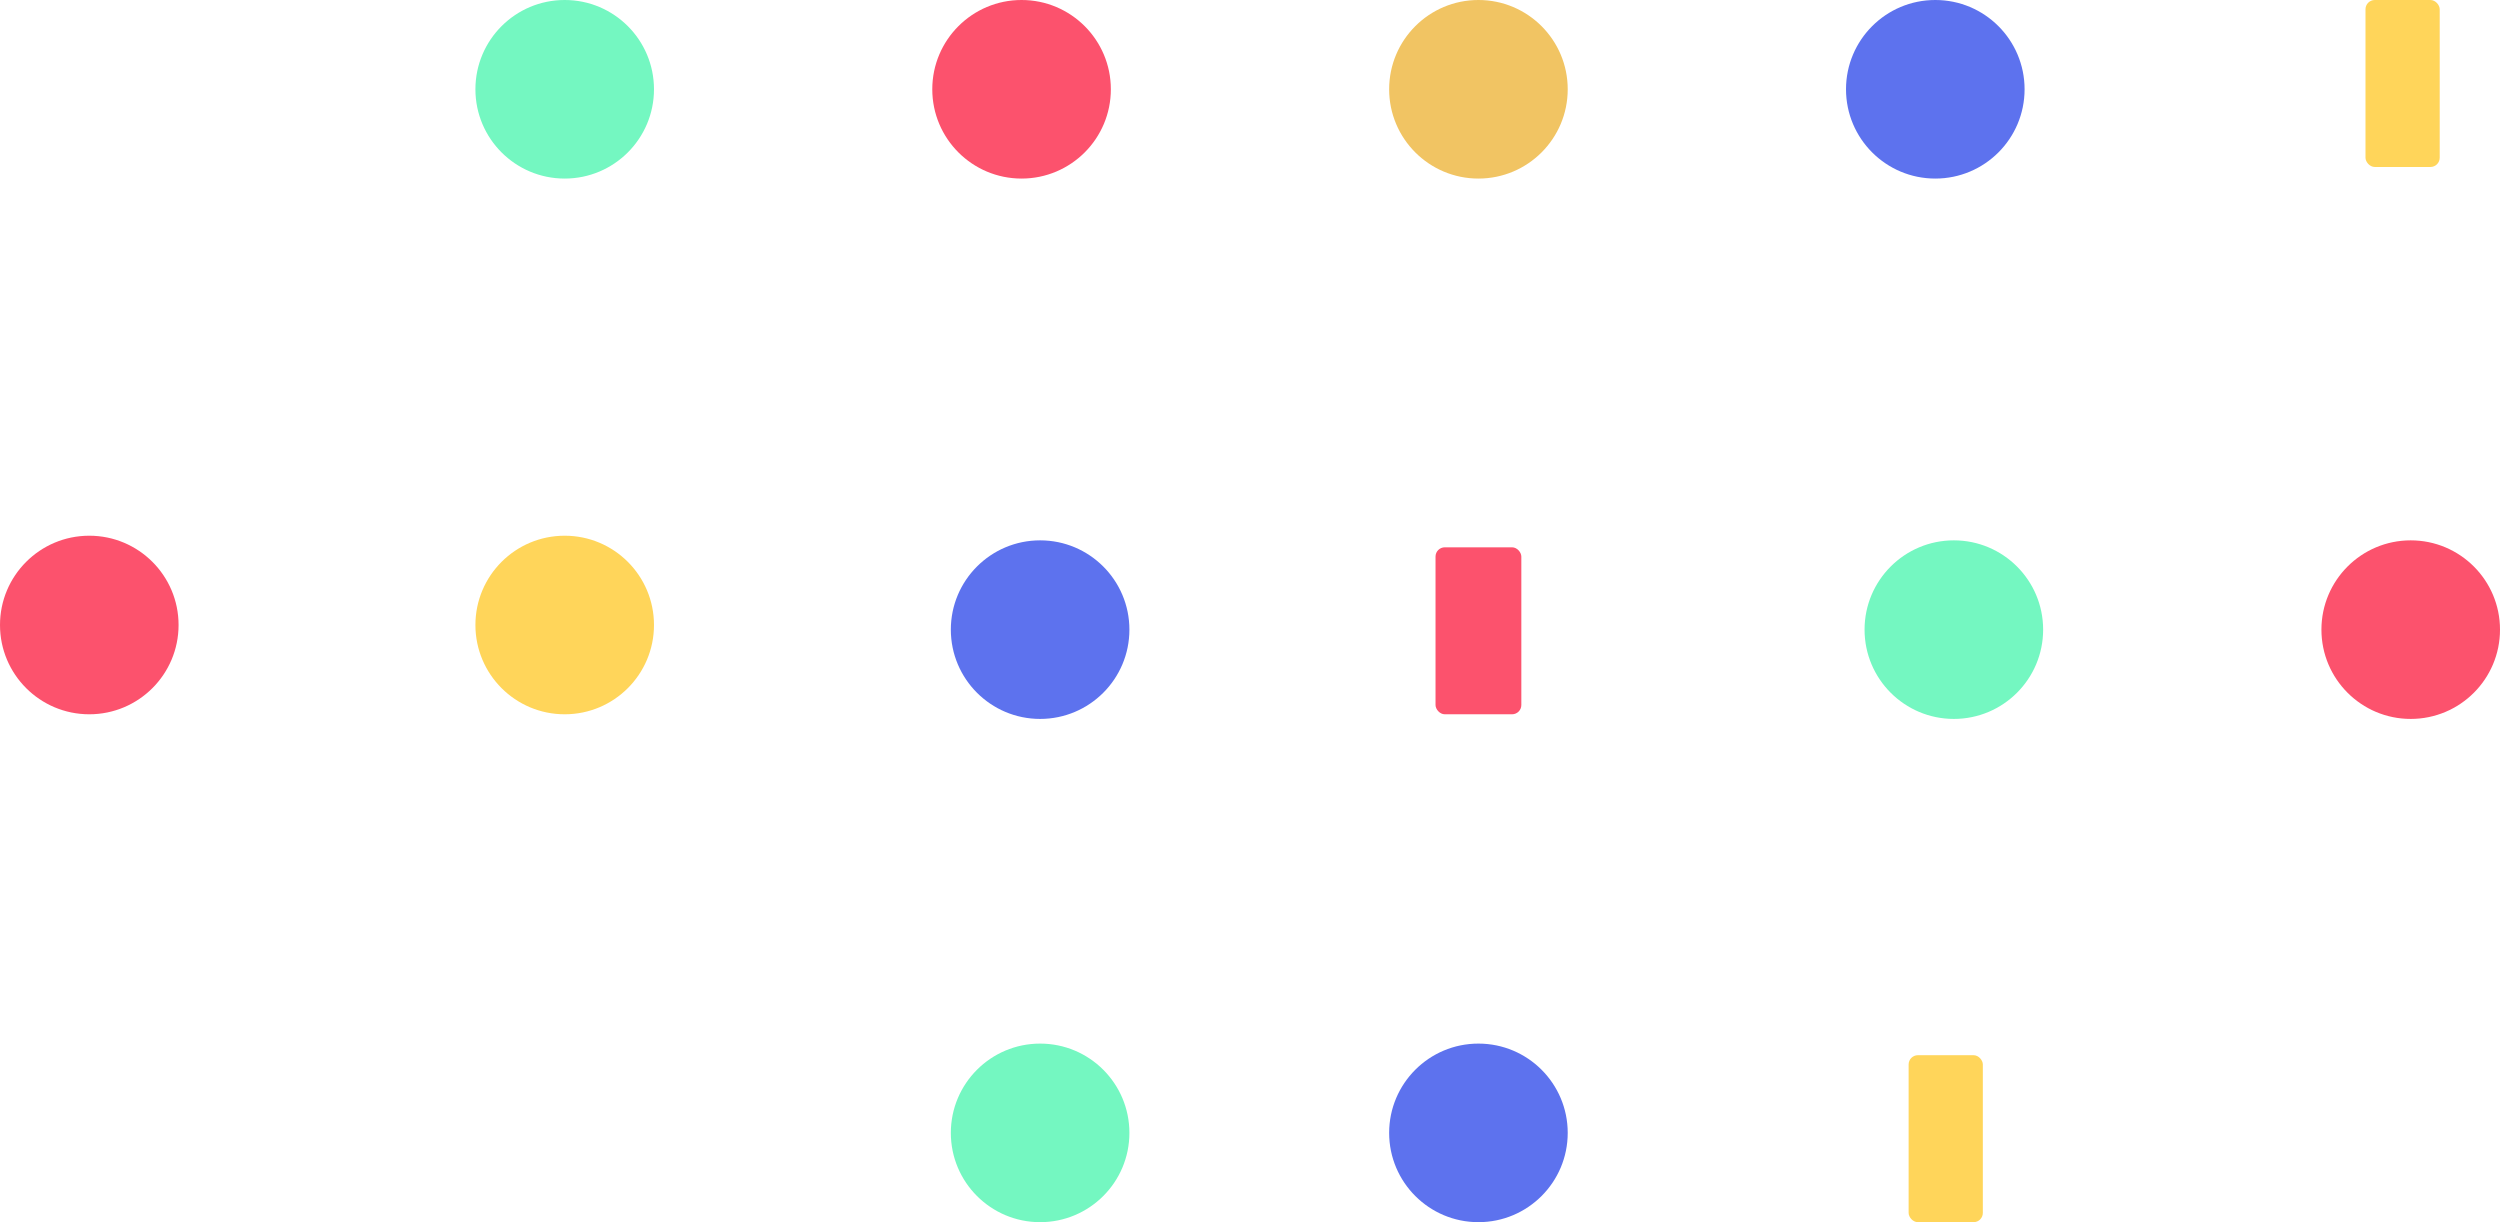 <svg width="1078" height="527" viewBox="0 0 1078 527" xmlns="http://www.w3.org/2000/svg"><g fill="none" fill-rule="evenodd"><circle fill="#5D72EE" cx="834.5" cy="38.5" r="38.5"/><circle fill="#5D72EE" cx="637.5" cy="488.5" r="38.5"/><circle fill="#FC526D" cx="1039.5" cy="271.5" r="38.5"/><circle fill="#F1C463" cx="637.5" cy="38.5" r="38.5"/><circle fill="#74F7C1" cx="842.5" cy="271.5" r="38.5"/><circle fill="#FC526D" cx="440.5" cy="38.5" r="38.5"/><circle fill="#74F7C1" cx="448.5" cy="488.5" r="38.5"/><circle fill="#74F7C1" cx="243.5" cy="38.5" r="38.5"/><circle fill="#FFD55A" cx="243.5" cy="269.5" r="38.5"/><circle fill="#FC526D" cx="38.5" cy="269.5" r="38.5"/><circle fill="#5D72EE" cx="448.5" cy="271.5" r="38.5"/><rect fill="#FC526D" x="619" y="236" width="37" height="72" rx="4"/><rect fill="#FFD55A" x="1020" width="32" height="72" rx="4"/><rect fill="#FFD55A" x="823" y="455" width="32" height="72" rx="4"/></g></svg>